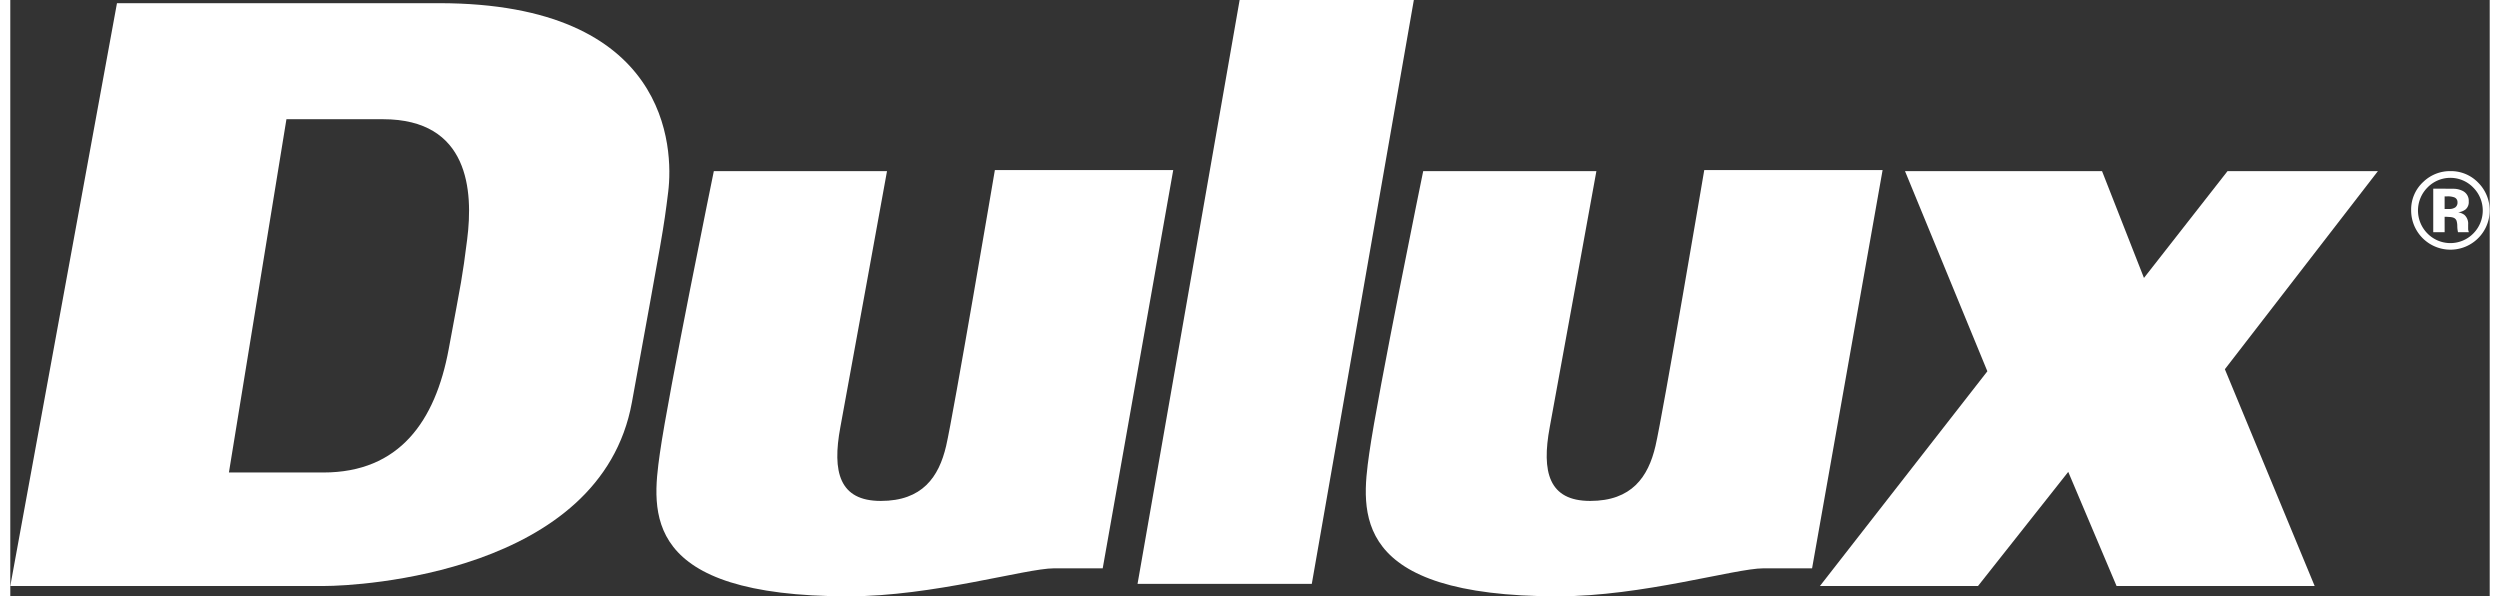 <svg id="Layer_1" data-name="Layer 1" xmlns="http://www.w3.org/2000/svg" viewBox="0 0 182.73 43.949"  height="26" width="109"><rect x="0" y="0" width="182.73" height="43.949" fill="#333333" stroke="none"/><defs><style>.cls-1{fill:#fff;}</style></defs><path class="cls-1" d="M181.523,13.828a2.398,2.398,0,0,1-.004,3.381,2.367,2.367,0,0,1-3.371.004,2.402,2.402,0,0,1-.012-3.385,2.347,2.347,0,0,1,3.387,0Zm.357-.369a2.787,2.787,0,0,0-2.045-.848,2.833,2.833,0,0,0-1.99.785,2.764,2.764,0,0,0-.904,2.109A2.894,2.894,0,1,0,181.88,13.459Zm-1.688,1.826a.782.782,0,0,1-.459.117h-.326v-.93h.203a1.396,1.396,0,0,1,.488.066.367.367,0,0,1,.258.365A.436.436,0,0,1,180.192,15.285Zm-.785.695h.176l.186.012a.961.961,0,0,1,.287.051.385.385,0,0,1,.234.236,1.398,1.398,0,0,1,.051.393,2.16,2.16,0,0,0,.053.443h.801l-.029-.09a.558.558,0,0,1-.021-.096.753.753,0,0,1-.004-.094v-.287a.87.87,0,0,0-.283-.718,1.1,1.1,0,0,0-.457-.185,1.048,1.048,0,0,0,.557-.216.706.706,0,0,0,.227-.585.805.805,0,0,0-.43-.766,1.531,1.531,0,0,0-.631-.165q-.067-.004-.662-.006c-.397-.001-.693-.002-.893-.002v3.208h.84Z"/><path class="cls-1" d="M64.613,12.611H51.85S48.487,29.045,47.874,33.4c-.611,4.357-1.376,10.549,13.91,10.549,6.192,0,13.07-2.064,15.134-2.064h3.592l5.197-29.35H72.562S69.505,30.573,68.97,32.866s-1.757,4.052-4.816,4.052S60.562,34.777,61.173,31.49,64.613,12.611,64.613,12.611Z"/><path class="cls-1" d="M116.894,12.611H104.13S100.767,29.045,100.155,33.4c-.613,4.357-1.377,10.549,13.91,10.549,6.191,0,13.07-2.064,15.133-2.064H132.79l5.197-29.35H124.843s-3.057,18.038-3.594,20.331c-.533,2.293-1.758,4.052-4.814,4.052s-3.592-2.141-2.981-5.428S116.894,12.611,116.894,12.611Z"/><polygon class="cls-1" points="95.919 43.031 83.077 43.031 90.601 0 103.44 0 95.919 43.031"/><polygon class="cls-1" points="154.159 12.611 139.638 12.611 145.708 27.363 133.37 43.186 145.02 43.186 151.669 34.777 155.229 43.186 169.829 43.186 163.212 27.211 174.491 12.611 163.409 12.611 157.249 20.484 154.159 12.611"/><path class="cls-1" d="M31.587.234c16.968,0,17.299,10.672,16.9,13.905-.357,2.892-.383,2.905-2.676,15.517S25.633,43.186,23.188,43.186H0L7.862.234ZM20.351,8.787,16.112,34.822h6.963c5.6,0,8.25-3.783,9.233-9.082s.987-5.156,1.363-8.1c.454-3.557.151-8.854-6.206-8.854Z"/></svg>